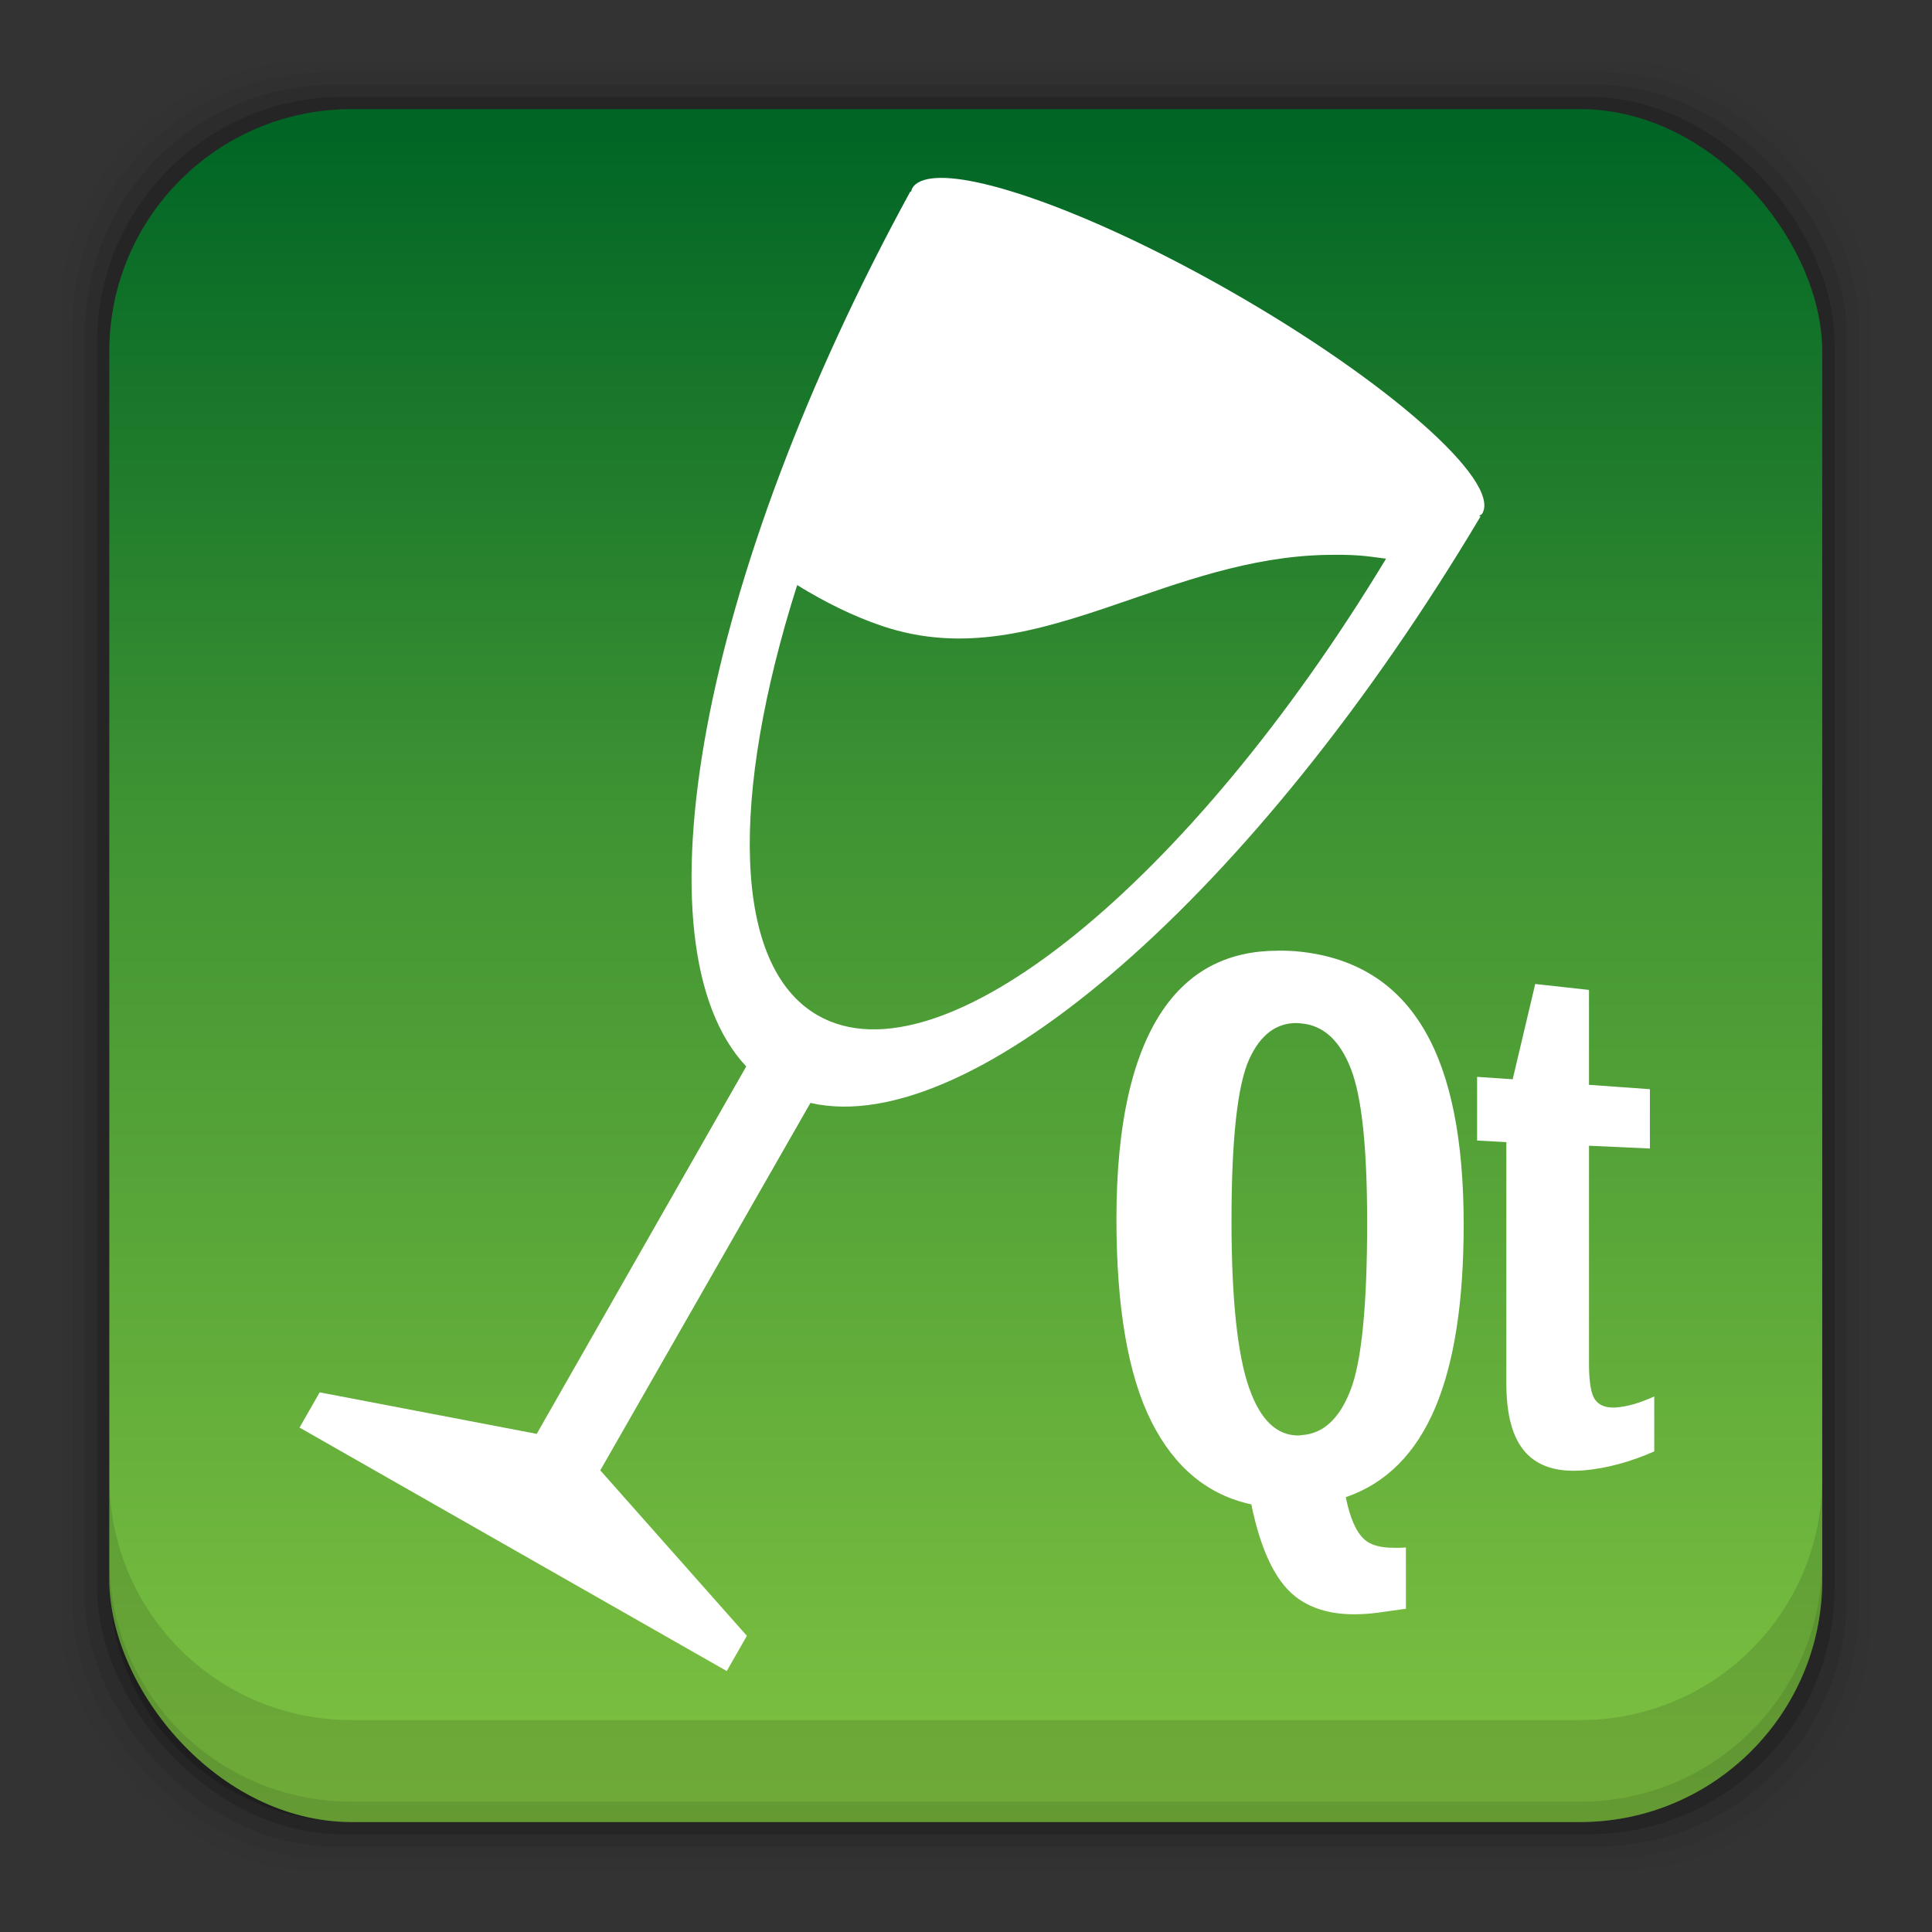 <?xml version="1.0" encoding="UTF-8" standalone="no"?>
<!-- Created with Inkscape (http://www.inkscape.org/) -->

<svg
   xmlns:dc="http://purl.org/dc/elements/1.1/"
   xmlns:cc="http://creativecommons.org/ns#"
   xmlns:rdf="http://www.w3.org/1999/02/22-rdf-syntax-ns#"
   xmlns:svg="http://www.w3.org/2000/svg"
   xmlns="http://www.w3.org/2000/svg"
   xmlns:xlink="http://www.w3.org/1999/xlink"
   xmlns:sodipodi="http://sodipodi.sourceforge.net/DTD/sodipodi-0.dtd"
   xmlns:inkscape="http://www.inkscape.org/namespaces/inkscape"
   width="96"
   height="96"
   id="svg2"
   version="1.1"
   inkscape:version="0.91 r13725"
   sodipodi:docname="q4wine.svg">
  <rect width="100%" height="100%" fill="#333333" stroke="none"/>
  <defs
     id="defs4">
    <linearGradient
       id="linearGradient3521"
       inkscape:collect="always">
      <stop
         id="stop3523"
         offset="0"
         style="stop-color:#bdcdd4;stop-opacity:1" />
      <stop
         id="stop3525"
         offset="1"
         style="stop-color:#ffffff;stop-opacity:1" />
    </linearGradient>
    <linearGradient
       gradientTransform="translate(-7.1054687e-7,1.4073906e-4)"
       inkscape:collect="always"
       xlink:href="#linearGradient4708"
       id="linearGradient5353"
       x1="28.728"
       y1="1049.407"
       x2="28.728"
       y2="1007.546"
       gradientUnits="userSpaceOnUse" />
    <linearGradient
       inkscape:collect="always"
       id="linearGradient4708">
      <stop
         style="stop-color:#ffc022;stop-opacity:1"
         offset="0"
         id="stop4710" />
      <stop
         style="stop-color:#ffff3e;stop-opacity:1"
         offset="1"
         id="stop4712" />
    </linearGradient>
    <linearGradient
       y2="1009.704"
       x2="13.712"
       y1="1049.003"
       x1="13.712"
       gradientUnits="userSpaceOnUse"
       id="linearGradient3847"
       xlink:href="#linearGradient3857"
       inkscape:collect="always" />
    <radialGradient
       r="20"
       fy="1015.957"
       fx="24.144"
       cy="1015.957"
       cx="24.144"
       gradientTransform="matrix(9.1284792e-7,1.819,-1.506,7.5572198e-7,1553.76,972.047)"
       gradientUnits="userSpaceOnUse"
       id="radialGradient3845"
       xlink:href="#linearGradient3776"
       inkscape:collect="always" />
    <clipPath
       id="clipPath3841"
       clipPathUnits="userSpaceOnUse">
      <rect
         style="fill:url(#radialGradient3845);fill-opacity:1;stroke:url(#linearGradient3847);stroke-opacity:1"
         id="rect3843"
         width="39"
         height="39"
         x="4.5"
         y="1009.862"
         rx="2"
         ry="2" />
    </clipPath>
    <linearGradient
       gradientUnits="userSpaceOnUse"
       y2="1009.704"
       x2="13.712"
       y1="1049.003"
       x1="13.712"
       id="linearGradient3863"
       xlink:href="#linearGradient3857"
       inkscape:collect="always" />
    <linearGradient
       gradientTransform="translate(0,-2031.724)"
       gradientUnits="userSpaceOnUse"
       y2="1013.337"
       x2="36.667"
       y1="1018.168"
       x1="36.667"
       id="linearGradient3843"
       xlink:href="#linearGradient3794"
       inkscape:collect="always" />
    <radialGradient
       r="7.856"
       fy="19.82"
       fx="-25.441"
       cy="19.82"
       cx="-25.441"
       gradientUnits="userSpaceOnUse"
       id="radialGradient3842"
       xlink:href="#linearGradient3804"
       inkscape:collect="always" />
    <linearGradient
       gradientTransform="matrix(0.636,0,0,0.636,40.193,1016.747)"
       y2="20.623"
       x2="-24.567"
       y1="27.69"
       x1="-17.501"
       gradientUnits="userSpaceOnUse"
       id="linearGradient3064"
       xlink:href="#linearGradient3804"
       inkscape:collect="always" />
    <radialGradient
       inkscape:collect="always"
       xlink:href="#linearGradient3999"
       id="radialGradient3129"
       gradientUnits="userSpaceOnUse"
       cx="68.25"
       cy="82.5"
       fx="68.25"
       fy="82.5"
       r="2.125" />
    <linearGradient
       id="linearGradient3999">
      <stop
         id="stop4001"
         offset="0"
         style="stop-color:#e1281e;stop-opacity:1;" />
      <stop
         id="stop4003"
         offset="1"
         style="stop-color:#462314;stop-opacity:1;" />
    </linearGradient>
    <radialGradient
       r="2.125"
       fy="82.5"
       fx="68.25"
       cy="82.5"
       cx="68.25"
       gradientUnits="userSpaceOnUse"
       id="radialGradient3888"
       xlink:href="#linearGradient3999"
       inkscape:collect="always" />
    <radialGradient
       r="20"
       fy="1015.957"
       fx="24.144"
       cy="1015.957"
       cx="24.144"
       gradientTransform="matrix(8.2268098e-8,0.939,-1.279,1.1198999e-7,1323.347,993.275)"
       gradientUnits="userSpaceOnUse"
       id="radialGradient3936"
       xlink:href="#linearGradient3930"
       inkscape:collect="always" />
    <linearGradient
       gradientUnits="userSpaceOnUse"
       y2="20.623"
       x2="-24.567"
       y1="27.69"
       x1="-17.501"
       id="linearGradient3904"
       xlink:href="#linearGradient3804"
       inkscape:collect="always" />
    <radialGradient
       r="7.856"
       fy="19.82"
       fx="-25.441"
       cy="19.82"
       cx="-25.441"
       gradientUnits="userSpaceOnUse"
       id="radialGradient3844"
       xlink:href="#linearGradient3804"
       inkscape:collect="always" />
    <radialGradient
       gradientUnits="userSpaceOnUse"
       r="7.856"
       fy="19.82"
       fx="-25.441"
       cy="19.82"
       cx="-25.441"
       id="radialGradient3840"
       xlink:href="#linearGradient3834"
       inkscape:collect="always" />
    <radialGradient
       gradientUnits="userSpaceOnUse"
       r="7.856"
       fy="19.82"
       fx="-25.441"
       cy="19.82"
       cx="-25.441"
       id="radialGradient3826"
       xlink:href="#linearGradient3820"
       inkscape:collect="always" />
    <linearGradient
       gradientUnits="userSpaceOnUse"
       y2="35.428"
       x2="24.925"
       y1="14.859"
       x1="24.925"
       id="linearGradient3800"
       xlink:href="#linearGradient3794"
       inkscape:collect="always" />
    <radialGradient
       gradientTransform="matrix(9.1284792e-7,1.819,-1.506,7.5572198e-7,1553.76,972.047)"
       gradientUnits="userSpaceOnUse"
       r="20"
       fy="1015.957"
       fx="24.144"
       cy="1015.957"
       cx="24.144"
       id="radialGradient3782"
       xlink:href="#linearGradient3776"
       inkscape:collect="always" />
    <linearGradient
       gradientUnits="userSpaceOnUse"
       y2="1048.108"
       x2="23.523"
       y1="1010.479"
       x1="23.523"
       id="linearGradient4542"
       xlink:href="#linearGradient4536"
       inkscape:collect="always" />
    <linearGradient
       id="linearGradient3702-501-757">
      <stop
         offset="0"
         style="stop-color:#181818;stop-opacity:0"
         id="stop2895" />
      <stop
         offset="0.5"
         style="stop-color:#181818;stop-opacity:1"
         id="stop2897" />
      <stop
         offset="1"
         style="stop-color:#181818;stop-opacity:0"
         id="stop2899" />
    </linearGradient>
    <linearGradient
       y2="39.999"
       x2="25.058"
       y1="47.028"
       x1="25.058"
       gradientUnits="userSpaceOnUse"
       id="linearGradient3136"
       xlink:href="#linearGradient3702-501-757"
       inkscape:collect="always" />
    <linearGradient
       id="linearGradient3688-464-309">
      <stop
         offset="0"
         style="stop-color:#181818;stop-opacity:1"
         id="stop2889" />
      <stop
         offset="1"
         style="stop-color:#181818;stop-opacity:0"
         id="stop2891" />
    </linearGradient>
    <radialGradient
       r="2.5"
       fy="43.5"
       fx="4.993"
       cy="43.5"
       cx="4.993"
       gradientTransform="matrix(2.004,0,0,1.4,-20.012,-104.4)"
       gradientUnits="userSpaceOnUse"
       id="radialGradient3134"
       xlink:href="#linearGradient3688-464-309"
       inkscape:collect="always" />
    <linearGradient
       id="linearGradient3688-166-749">
      <stop
         offset="0"
         style="stop-color:#181818;stop-opacity:1"
         id="stop2883" />
      <stop
         offset="1"
         style="stop-color:#181818;stop-opacity:0"
         id="stop2885" />
    </linearGradient>
    <radialGradient
       r="2.5"
       fy="43.5"
       fx="4.993"
       cy="43.5"
       cx="4.993"
       gradientTransform="matrix(2.004,0,0,1.4,27.988,-17.4)"
       gradientUnits="userSpaceOnUse"
       id="radialGradient3132"
       xlink:href="#linearGradient3688-166-749"
       inkscape:collect="always" />
    <linearGradient
       id="linearGradient4536">
      <stop
         id="stop4538"
         offset="0"
         style="stop-color:#ffffff;stop-opacity:1;" />
      <stop
         style="stop-color:#ffffff;stop-opacity:0.157;"
         offset="0.044"
         id="stop4546" />
      <stop
         style="stop-color:#ffffff;stop-opacity:0.235;"
         offset="0.961"
         id="stop4544" />
      <stop
         id="stop4540"
         offset="1"
         style="stop-color:#ffffff;stop-opacity:0.392;" />
    </linearGradient>
    <linearGradient
       id="linearGradient3776">
      <stop
         id="stop3778"
         offset="0"
         style="stop-color:#fbfbfb;stop-opacity:1;" />
      <stop
         id="stop3780"
         offset="1"
         style="stop-color:#c2c2c2;stop-opacity:1;" />
    </linearGradient>
    <linearGradient
       id="linearGradient3784">
      <stop
         id="stop3786"
         offset="0"
         style="stop-color:#646464;stop-opacity:1;" />
      <stop
         id="stop3788"
         offset="1"
         style="stop-color:#969696;stop-opacity:1;" />
    </linearGradient>
    <linearGradient
       id="linearGradient3794">
      <stop
         id="stop3796"
         offset="0"
         style="stop-color:#141414;stop-opacity:1;" />
      <stop
         id="stop3798"
         offset="1"
         style="stop-color:#333333;stop-opacity:1;" />
    </linearGradient>
    <linearGradient
       id="linearGradient3804">
      <stop
         id="stop3806"
         offset="0"
         style="stop-color:#ffffff;stop-opacity:1;" />
      <stop
         id="stop3808"
         offset="1"
         style="stop-color:#ffffff;stop-opacity:0;" />
    </linearGradient>
    <linearGradient
       id="linearGradient3820">
      <stop
         style="stop-color:#2c74cd;stop-opacity:1;"
         offset="0"
         id="stop3822" />
      <stop
         style="stop-color:#141414;stop-opacity:1;"
         offset="1"
         id="stop3824" />
    </linearGradient>
    <linearGradient
       id="linearGradient3834">
      <stop
         id="stop3836"
         offset="0"
         style="stop-color:#2c74cd;stop-opacity:1;" />
      <stop
         id="stop3838"
         offset="1"
         style="stop-color:#2c74cd;stop-opacity:0.098;" />
    </linearGradient>
    <linearGradient
       id="linearGradient3930">
      <stop
         style="stop-color:#ffffff;stop-opacity:1;"
         offset="0"
         id="stop3932" />
      <stop
         style="stop-color:#e6e6e6;stop-opacity:1;"
         offset="1"
         id="stop3934" />
    </linearGradient>
    <linearGradient
       id="linearGradient3857">
      <stop
         id="stop3859"
         offset="0"
         style="stop-color:#bbbbbb;stop-opacity:1;" />
      <stop
         id="stop3861"
         offset="1"
         style="stop-color:#ebebeb;stop-opacity:1;" />
    </linearGradient>
    <linearGradient
       gradientTransform="matrix(0.636,0,0,0.636,39.18,1015.551)"
       y2="20.623"
       x2="-24.567"
       y1="27.69"
       x1="-17.501"
       gradientUnits="userSpaceOnUse"
       id="linearGradient3064-8"
       xlink:href="#linearGradient3804-0"
       inkscape:collect="always" />
    <linearGradient
       id="linearGradient3804-0">
      <stop
         id="stop3806-6"
         offset="0"
         style="stop-color:#ffffff;stop-opacity:1;" />
      <stop
         id="stop3808-2"
         offset="1"
         style="stop-color:#ffffff;stop-opacity:0;" />
    </linearGradient>
    <radialGradient
       r="7.856"
       fy="19.82"
       fx="-25.441"
       cy="19.82"
       cx="-25.441"
       gradientUnits="userSpaceOnUse"
       id="radialGradient3842-6"
       xlink:href="#linearGradient3804-0"
       inkscape:collect="always" />
    <linearGradient
       id="linearGradient3186">
      <stop
         id="stop3188"
         offset="0"
         style="stop-color:#ffffff;stop-opacity:1;" />
      <stop
         id="stop3190"
         offset="1"
         style="stop-color:#ffffff;stop-opacity:0;" />
    </linearGradient>
    <radialGradient
       gradientUnits="userSpaceOnUse"
       r="7.856"
       fy="19.82"
       fx="-25.441"
       cy="19.82"
       cx="-25.441"
       id="radialGradient3840-2"
       xlink:href="#linearGradient3834-2"
       inkscape:collect="always" />
    <linearGradient
       id="linearGradient3834-2">
      <stop
         id="stop3836-6"
         offset="0"
         style="stop-color:#2c74cd;stop-opacity:1;" />
      <stop
         id="stop3838-5"
         offset="1"
         style="stop-color:#2c74cd;stop-opacity:0.098;" />
    </linearGradient>
    <radialGradient
       gradientUnits="userSpaceOnUse"
       r="7.856"
       fy="19.82"
       fx="-25.441"
       cy="19.82"
       cx="-25.441"
       id="radialGradient3826-8"
       xlink:href="#linearGradient3820-3"
       inkscape:collect="always" />
    <linearGradient
       id="linearGradient3820-3">
      <stop
         style="stop-color:#2c74cd;stop-opacity:1;"
         offset="0"
         id="stop3822-1" />
      <stop
         style="stop-color:#141414;stop-opacity:1;"
         offset="1"
         id="stop3824-8" />
    </linearGradient>
    <linearGradient
       gradientUnits="userSpaceOnUse"
       y2="35.428"
       x2="24.925"
       y1="14.859"
       x1="24.925"
       id="linearGradient3800-0"
       xlink:href="#linearGradient3794-0"
       inkscape:collect="always" />
    <linearGradient
       id="linearGradient3794-0">
      <stop
         id="stop3796-1"
         offset="0"
         style="stop-color:#141414;stop-opacity:1;" />
      <stop
         id="stop3798-4"
         offset="1"
         style="stop-color:#333333;stop-opacity:1;" />
    </linearGradient>
    <linearGradient
       inkscape:collect="always"
       xlink:href="#linearGradient3794-0"
       id="linearGradient3320"
       gradientUnits="userSpaceOnUse"
       x1="24.925"
       y1="14.859"
       x2="24.925"
       y2="35.428" />
    <radialGradient
       inkscape:collect="always"
       xlink:href="#linearGradient3820-3"
       id="radialGradient3322"
       gradientUnits="userSpaceOnUse"
       cx="-25.441"
       cy="19.82"
       fx="-25.441"
       fy="19.82"
       r="7.856" />
    <radialGradient
       inkscape:collect="always"
       xlink:href="#linearGradient3834-2"
       id="radialGradient3324"
       gradientUnits="userSpaceOnUse"
       cx="-25.441"
       cy="19.82"
       fx="-25.441"
       fy="19.82"
       r="7.856" />
    <radialGradient
       inkscape:collect="always"
       xlink:href="#linearGradient3804-0"
       id="radialGradient3326"
       gradientUnits="userSpaceOnUse"
       cx="-25.441"
       cy="19.82"
       fx="-25.441"
       fy="19.82"
       r="7.856" />
    <linearGradient
       inkscape:collect="always"
       xlink:href="#linearGradient3804-0"
       id="linearGradient3328"
       gradientUnits="userSpaceOnUse"
       gradientTransform="matrix(0.636,0,0,0.636,39.18,1015.551)"
       x1="-17.501"
       y1="27.69"
       x2="-24.567"
       y2="20.623" />
    <clipPath
       id="clipPath3841-6"
       clipPathUnits="userSpaceOnUse">
      <rect
         style="fill:url(#radialGradient3845);fill-opacity:1;stroke:url(#linearGradient3847);stroke-opacity:1"
         id="rect3843-9"
         width="39"
         height="39"
         x="4.5"
         y="1009.862"
         rx="2"
         ry="2" />
    </clipPath>
    <clipPath
       clipPathUnits="userSpaceOnUse"
       id="clipPath4805">
      <rect
         ry="5.582"
         y="968.37"
         x="-327.696"
         height="39.472"
         width="39.472"
         id="rect4807"
         style="fill:url(#linearGradient4809);fill-opacity:1;stroke:none"
         transform="matrix(0.966,-0.259,0.259,0.966,0,0)" />
    </clipPath>
    <linearGradient
       x1="32.251"
       y1="6.132"
       x2="32.251"
       y2="90.239"
       id="linearGradient3026"
       xlink:href="#ButtonShadow-0"
       gradientUnits="userSpaceOnUse"
       gradientTransform="matrix(1.024,0,0,1.012,-1.143,-98.071)" />
    <linearGradient
       x1="45.448"
       y1="92.54"
       x2="45.448"
       y2="7.017"
       id="ButtonShadow-0"
       gradientUnits="userSpaceOnUse"
       gradientTransform="matrix(1.006,0,0,0.994,100,0)">
      <stop
         id="stop3750-8"
         style="stop-color:#000000;stop-opacity:1"
         offset="0" />
      <stop
         id="stop3752-5"
         style="stop-color:#000000;stop-opacity:0.588"
         offset="1" />
    </linearGradient>
    <linearGradient
       x1="32.251"
       y1="6.132"
       x2="32.251"
       y2="90.239"
       id="linearGradient3780"
       xlink:href="#ButtonShadow-0"
       gradientUnits="userSpaceOnUse"
       gradientTransform="matrix(1.024,0,0,1.012,-1.143,-98.071)" />
    <linearGradient
       x1="45.448"
       y1="92.54"
       x2="45.448"
       y2="7.017"
       id="linearGradient3273"
       gradientUnits="userSpaceOnUse"
       gradientTransform="matrix(1.006,0,0,0.994,100,0)">
      <stop
         id="stop3275"
         style="stop-color:#000000;stop-opacity:1"
         offset="0" />
      <stop
         id="stop3277"
         style="stop-color:#000000;stop-opacity:0.588"
         offset="1" />
    </linearGradient>
    <linearGradient
       x1="32.251"
       y1="6.132"
       x2="32.251"
       y2="90.239"
       id="linearGradient3772"
       xlink:href="#ButtonShadow-0"
       gradientUnits="userSpaceOnUse"
       gradientTransform="matrix(1.024,0,0,1.012,-1.143,-98.071)" />
    <linearGradient
       x1="45.448"
       y1="92.54"
       x2="45.448"
       y2="7.017"
       id="linearGradient3280"
       gradientUnits="userSpaceOnUse"
       gradientTransform="matrix(1.006,0,0,0.994,100,0)">
      <stop
         id="stop3282"
         style="stop-color:#000000;stop-opacity:1"
         offset="0" />
      <stop
         id="stop3284"
         style="stop-color:#000000;stop-opacity:0.588"
         offset="1" />
    </linearGradient>
    <linearGradient
       x1="32.251"
       y1="6.132"
       x2="32.251"
       y2="90.239"
       id="linearGradient3725"
       xlink:href="#ButtonShadow-0"
       gradientUnits="userSpaceOnUse"
       gradientTransform="matrix(1.024,0,0,1.012,-1.143,-98.071)" />
    <linearGradient
       x1="45.448"
       y1="92.54"
       x2="45.448"
       y2="7.017"
       id="linearGradient3287"
       gradientUnits="userSpaceOnUse"
       gradientTransform="matrix(1.006,0,0,0.994,100,0)">
      <stop
         id="stop3289"
         style="stop-color:#000000;stop-opacity:1"
         offset="0" />
      <stop
         id="stop3291"
         style="stop-color:#000000;stop-opacity:0.588"
         offset="1" />
    </linearGradient>
    <linearGradient
       x1="32.251"
       y1="6.132"
       x2="32.251"
       y2="90.239"
       id="linearGradient3721"
       xlink:href="#ButtonShadow-0"
       gradientUnits="userSpaceOnUse"
       gradientTransform="translate(0,-97)" />
    <linearGradient
       x1="45.448"
       y1="92.54"
       x2="45.448"
       y2="7.017"
       id="linearGradient3294"
       gradientUnits="userSpaceOnUse"
       gradientTransform="matrix(1.006,0,0,0.994,100,0)">
      <stop
         id="stop3296"
         style="stop-color:#000000;stop-opacity:1"
         offset="0" />
      <stop
         id="stop3298"
         style="stop-color:#000000;stop-opacity:0.588"
         offset="1" />
    </linearGradient>
    <linearGradient
       x1="48"
       y1="90"
       x2="48"
       y2="5.988"
       id="linearGradient3617"
       xlink:href="#linearGradient7668"
       gradientUnits="userSpaceOnUse"
       gradientTransform="translate(0,-96)" />
    <linearGradient
       id="linearGradient7668">
      <stop
         id="stop7670"
         style="stop-color:#94b6db;stop-opacity:1"
         offset="0" />
      <stop
         id="stop7672"
         style="stop-color:#3465a4;stop-opacity:1"
         offset="1" />
    </linearGradient>
    <linearGradient
       x1="36.357"
       y1="6"
       x2="36.357"
       y2="63.893"
       id="linearGradient3188"
       xlink:href="#linearGradient3737"
       gradientUnits="userSpaceOnUse" />
    <linearGradient
       id="linearGradient3737">
      <stop
         id="stop3739"
         style="stop-color:#ffffff;stop-opacity:1"
         offset="0" />
      <stop
         id="stop3741"
         style="stop-color:#ffffff;stop-opacity:0"
         offset="1" />
    </linearGradient>
    <radialGradient
       cx="48"
       cy="90.172"
       r="42"
       fx="48"
       fy="90.172"
       id="radialGradient3619"
       xlink:href="#linearGradient3737"
       gradientUnits="userSpaceOnUse"
       gradientTransform="matrix(1.157,0,0,0.996,-7.551,0.197)" />
    <linearGradient
       id="linearGradient3309">
      <stop
         id="stop3311"
         style="stop-color:#ffffff;stop-opacity:1"
         offset="0" />
      <stop
         id="stop3313"
         style="stop-color:#ffffff;stop-opacity:0"
         offset="1" />
    </linearGradient>
    <radialGradient
       cx="5.455"
       cy="20.124"
       r="4.331"
       fx="5.455"
       fy="20.124"
       id="radialGradient10960"
       xlink:href="#linearGradient10950"
       gradientUnits="userSpaceOnUse"
       gradientTransform="matrix(0.942,0,0,0.274,0.318,14.402)" />
    <linearGradient
       id="linearGradient10950">
      <stop
         id="stop10952"
         style="stop-color:#000000;stop-opacity:1"
         offset="0" />
      <stop
         id="stop10954"
         style="stop-color:#000000;stop-opacity:0"
         offset="1" />
    </linearGradient>
    <linearGradient
       x1="24.899"
       y1="-0.121"
       x2="25"
       y2="68.069"
       id="linearGradient3712"
       xlink:href="#linearGradient8568"
       gradientUnits="userSpaceOnUse"
       gradientTransform="translate(-45.022,3.877)" />
    <linearGradient
       id="linearGradient8568">
      <stop
         id="stop8570"
         style="stop-color:#ffffff;stop-opacity:1"
         offset="0" />
      <stop
         id="stop8572"
         style="stop-color:#ffffff;stop-opacity:0"
         offset="1" />
    </linearGradient>
    <linearGradient
       x1="48"
       y1="20.221"
       x2="48"
       y2="138.661"
       id="linearGradient3613"
       xlink:href="#linearGradient3737"
       gradientUnits="userSpaceOnUse" />
    <linearGradient
       id="linearGradient3324">
      <stop
         id="stop3326"
         style="stop-color:#ffffff;stop-opacity:1"
         offset="0" />
      <stop
         id="stop3328"
         style="stop-color:#ffffff;stop-opacity:0"
         offset="1" />
    </linearGradient>
    <clipPath
       id="clipPath3613">
      <rect
         width="84"
         height="84"
         rx="6"
         ry="6"
         x="6"
         y="6"
         id="rect3615"
         style="fill:#ffffff;fill-opacity:1;fill-rule:nonzero;stroke:none" />
    </clipPath>
    <filter
       x="-0.192"
       y="-0.192"
       width="1.384"
       height="1.384"
       color-interpolation-filters="sRGB"
       id="filter3794">
      <feGaussianBlur
         id="feGaussianBlur3796"
         stdDeviation="5.28" />
    </filter>
    <linearGradient
       x1="25.071"
       y1="4.714"
       x2="35.095"
       y2="44.5"
       id="linearGradient3715"
       xlink:href="#linearGradient3719"
       gradientUnits="userSpaceOnUse"
       gradientTransform="matrix(1.503,0,0,1.519,11.131,11.166)" />
    <linearGradient
       id="linearGradient3719">
      <stop
         id="stop3721"
         style="stop-color:#eaedf1;stop-opacity:1"
         offset="0" />
      <stop
         id="stop3723"
         style="stop-color:#c1ccdb;stop-opacity:1"
         offset="1" />
    </linearGradient>
    <linearGradient
       x1="43.7"
       y1="82.474"
       x2="77.924"
       y2="16.212"
       id="linearGradient3010"
       xlink:href="#linearGradient11508"
       gradientUnits="userSpaceOnUse"
       gradientTransform="matrix(0.867,0.181,-0.276,0.568,37.568,28.213)" />
    <linearGradient
       id="linearGradient11508">
      <stop
         id="stop11510"
         style="stop-color:#000000;stop-opacity:1"
         offset="0" />
      <stop
         id="stop11512"
         style="stop-color:#000000;stop-opacity:0"
         offset="1" />
    </linearGradient>
    <linearGradient
       x1="43.7"
       y1="82.474"
       x2="87.732"
       y2="6.208"
       id="linearGradient10454"
       xlink:href="#linearGradient11508"
       gradientUnits="userSpaceOnUse"
       gradientTransform="matrix(0.844,0.121,-0.129,0.791,26.342,12.197)" />
    <linearGradient
       id="linearGradient3343">
      <stop
         id="stop3345"
         style="stop-color:#000000;stop-opacity:1"
         offset="0" />
      <stop
         id="stop3347"
         style="stop-color:#000000;stop-opacity:0"
         offset="1" />
    </linearGradient>
    <linearGradient
       x1="60.899"
       y1="35.606"
       x2="68.223"
       y2="39.534"
       id="linearGradient10400"
       xlink:href="#linearGradient10394"
       gradientUnits="userSpaceOnUse"
       gradientTransform="matrix(0.814,0,0,0.814,16.895,15.453)" />
    <linearGradient
       id="linearGradient10394">
      <stop
         id="stop10396"
         style="stop-color:#1a1a1a;stop-opacity:1"
         offset="0" />
      <stop
         id="stop10404"
         style="stop-color:#636363;stop-opacity:1"
         offset="0.352" />
      <stop
         id="stop10402"
         style="stop-color:#c7c7c7;stop-opacity:1"
         offset="0.5" />
      <stop
         id="stop10406"
         style="stop-color:#636363;stop-opacity:1"
         offset="0.65" />
      <stop
         id="stop10398"
         style="stop-color:#000000;stop-opacity:1"
         offset="1" />
    </linearGradient>
    <linearGradient
       x1="24.249"
       y1="77.502"
       x2="13.406"
       y2="67.674"
       id="linearGradient8183"
       xlink:href="#linearGradient6531"
       gradientUnits="userSpaceOnUse"
       gradientTransform="matrix(0.591,-0.158,0.159,0.592,38.272,30.328)" />
    <linearGradient
       id="linearGradient6531">
      <stop
         id="stop6533"
         style="stop-color:#c38125;stop-opacity:1"
         offset="0" />
      <stop
         id="stop10377"
         style="stop-color:#c68d31;stop-opacity:1"
         offset="0.63" />
      <stop
         id="stop6535"
         style="stop-color:#fffce6;stop-opacity:1"
         offset="1" />
    </linearGradient>
    <linearGradient
       x1="58.652"
       y1="68.172"
       x2="47.451"
       y2="57.993"
       id="linearGradient10392"
       xlink:href="#linearGradient10386"
       gradientUnits="userSpaceOnUse"
       gradientTransform="matrix(0.814,0,0,0.814,16.895,15.453)" />
    <linearGradient
       id="linearGradient10386">
      <stop
         id="stop10388"
         style="stop-color:#ffffff;stop-opacity:1"
         offset="0" />
      <stop
         id="stop10390"
         style="stop-color:#ffffff;stop-opacity:0"
         offset="1" />
    </linearGradient>
    <radialGradient
       cx="59.852"
       cy="41.704"
       r="18.183"
       fx="59.852"
       fy="41.704"
       id="radialGradient10416"
       xlink:href="#linearGradient10410"
       gradientUnits="userSpaceOnUse"
       gradientTransform="matrix(1,0,0,0.125,0,36.491)" />
    <linearGradient
       id="linearGradient10410">
      <stop
         id="stop10412"
         style="stop-color:#ffffff;stop-opacity:1"
         offset="0" />
      <stop
         id="stop10414"
         style="stop-color:#ffffff;stop-opacity:0"
         offset="1" />
    </linearGradient>
    <linearGradient
       inkscape:collect="always"
       xlink:href="#linearGradient3521"
       id="linearGradient3333"
       gradientUnits="userSpaceOnUse"
       gradientTransform="matrix(1.787,0,0,1.787,-122.896,-855.378)"
       x1="28.728"
       y1="1049.407"
       x2="28.728"
       y2="1007.546" />
    <linearGradient
       x1="32.251"
       y1="6.132"
       x2="32.251"
       y2="90.239"
       id="linearGradient3026-1"
       xlink:href="#ButtonShadow-0-9"
       gradientUnits="userSpaceOnUse"
       gradientTransform="matrix(1.024,0,0,1.012,-1.143,-98.071)" />
    <linearGradient
       x1="45.448"
       y1="92.54"
       x2="45.448"
       y2="7.017"
       id="ButtonShadow-0-9"
       gradientUnits="userSpaceOnUse"
       gradientTransform="matrix(1.006,0,0,0.994,100,0)">
      <stop
         id="stop3750-8-9"
         style="stop-color:#000000;stop-opacity:1"
         offset="0" />
      <stop
         id="stop3752-5-2"
         style="stop-color:#000000;stop-opacity:0.588"
         offset="1" />
    </linearGradient>
    <linearGradient
       x1="32.251"
       y1="6.132"
       x2="32.251"
       y2="90.239"
       id="linearGradient3780-2"
       xlink:href="#ButtonShadow-0-9"
       gradientUnits="userSpaceOnUse"
       gradientTransform="matrix(1.024,0,0,1.012,-1.143,-98.071)" />
    <linearGradient
       x1="45.448"
       y1="92.54"
       x2="45.448"
       y2="7.017"
       id="linearGradient3416"
       gradientUnits="userSpaceOnUse"
       gradientTransform="matrix(1.006,0,0,0.994,100,0)">
      <stop
         id="stop3418"
         style="stop-color:#000000;stop-opacity:1"
         offset="0" />
      <stop
         id="stop3420"
         style="stop-color:#000000;stop-opacity:0.588"
         offset="1" />
    </linearGradient>
    <linearGradient
       x1="32.251"
       y1="6.132"
       x2="32.251"
       y2="90.239"
       id="linearGradient3772-5"
       xlink:href="#ButtonShadow-0-9"
       gradientUnits="userSpaceOnUse"
       gradientTransform="matrix(1.024,0,0,1.012,-1.143,-98.071)" />
    <linearGradient
       x1="45.448"
       y1="92.54"
       x2="45.448"
       y2="7.017"
       id="linearGradient3423"
       gradientUnits="userSpaceOnUse"
       gradientTransform="matrix(1.006,0,0,0.994,100,0)">
      <stop
         id="stop3425"
         style="stop-color:#000000;stop-opacity:1"
         offset="0" />
      <stop
         id="stop3427"
         style="stop-color:#000000;stop-opacity:0.588"
         offset="1" />
    </linearGradient>
    <linearGradient
       x1="32.251"
       y1="6.132"
       x2="32.251"
       y2="90.239"
       id="linearGradient3725-3"
       xlink:href="#ButtonShadow-0-9"
       gradientUnits="userSpaceOnUse"
       gradientTransform="matrix(1.024,0,0,1.012,-1.143,-98.071)" />
    <linearGradient
       x1="45.448"
       y1="92.54"
       x2="45.448"
       y2="7.017"
       id="linearGradient3430"
       gradientUnits="userSpaceOnUse"
       gradientTransform="matrix(1.006,0,0,0.994,100,0)">
      <stop
         id="stop3432"
         style="stop-color:#000000;stop-opacity:1"
         offset="0" />
      <stop
         id="stop3434"
         style="stop-color:#000000;stop-opacity:0.588"
         offset="1" />
    </linearGradient>
    <linearGradient
       x1="32.251"
       y1="6.132"
       x2="32.251"
       y2="90.239"
       id="linearGradient3721-6"
       xlink:href="#ButtonShadow-0-9"
       gradientUnits="userSpaceOnUse"
       gradientTransform="translate(0,-97)" />
    <linearGradient
       x1="45.448"
       y1="92.54"
       x2="45.448"
       y2="7.017"
       id="linearGradient3437"
       gradientUnits="userSpaceOnUse"
       gradientTransform="matrix(1.006,0,0,0.994,100,0)">
      <stop
         id="stop3439"
         style="stop-color:#000000;stop-opacity:1"
         offset="0" />
      <stop
         id="stop3441"
         style="stop-color:#000000;stop-opacity:0.588"
         offset="1" />
    </linearGradient>
    <linearGradient
       x1="48"
       y1="90"
       x2="48"
       y2="5.988"
       id="linearGradient3617-1"
       xlink:href="#linearGradient7668-1"
       gradientUnits="userSpaceOnUse"
       gradientTransform="translate(0,-96)" />
    <linearGradient
       id="linearGradient7668-1">
      <stop
         id="stop7670-7"
         style="stop-color:#94b6db;stop-opacity:1"
         offset="0" />
      <stop
         id="stop7672-9"
         style="stop-color:#3465a4;stop-opacity:1"
         offset="1" />
    </linearGradient>
    <linearGradient
       x1="36.357"
       y1="6"
       x2="36.357"
       y2="63.893"
       id="linearGradient3188-7"
       xlink:href="#linearGradient3737-5"
       gradientUnits="userSpaceOnUse" />
    <linearGradient
       id="linearGradient3737-5">
      <stop
         id="stop3739-9"
         style="stop-color:#ffffff;stop-opacity:1"
         offset="0" />
      <stop
         id="stop3741-0"
         style="stop-color:#ffffff;stop-opacity:0"
         offset="1" />
    </linearGradient>
    <radialGradient
       cx="48"
       cy="90.172"
       r="42"
       fx="48"
       fy="90.172"
       id="radialGradient3619-7"
       xlink:href="#linearGradient3737-5"
       gradientUnits="userSpaceOnUse"
       gradientTransform="matrix(1.157,0,0,0.996,-7.551,0.197)" />
    <linearGradient
       id="linearGradient3452">
      <stop
         id="stop3454"
         style="stop-color:#ffffff;stop-opacity:1"
         offset="0" />
      <stop
         id="stop3456"
         style="stop-color:#ffffff;stop-opacity:0"
         offset="1" />
    </linearGradient>
    <radialGradient
       cx="5.455"
       cy="20.124"
       r="4.331"
       fx="5.455"
       fy="20.124"
       id="radialGradient10960-9"
       xlink:href="#linearGradient10950-4"
       gradientUnits="userSpaceOnUse"
       gradientTransform="matrix(0.942,0,0,0.274,0.318,14.402)" />
    <linearGradient
       id="linearGradient10950-4">
      <stop
         id="stop10952-6"
         style="stop-color:#000000;stop-opacity:1"
         offset="0" />
      <stop
         id="stop10954-4"
         style="stop-color:#000000;stop-opacity:0"
         offset="1" />
    </linearGradient>
    <linearGradient
       x1="24.899"
       y1="-0.121"
       x2="25"
       y2="68.069"
       id="linearGradient3712-3"
       xlink:href="#linearGradient8568-1"
       gradientUnits="userSpaceOnUse"
       gradientTransform="translate(-45.022,3.877)" />
    <linearGradient
       id="linearGradient8568-1">
      <stop
         id="stop8570-3"
         style="stop-color:#ffffff;stop-opacity:1"
         offset="0" />
      <stop
         id="stop8572-2"
         style="stop-color:#ffffff;stop-opacity:0"
         offset="1" />
    </linearGradient>
    <linearGradient
       x1="48"
       y1="20.221"
       x2="48"
       y2="138.661"
       id="linearGradient3613-5"
       xlink:href="#linearGradient3737-5"
       gradientUnits="userSpaceOnUse" />
    <linearGradient
       id="linearGradient3467">
      <stop
         id="stop3469"
         style="stop-color:#ffffff;stop-opacity:1"
         offset="0" />
      <stop
         id="stop3471"
         style="stop-color:#ffffff;stop-opacity:0"
         offset="1" />
    </linearGradient>
    <clipPath
       id="clipPath3613-2">
      <rect
         width="84"
         height="84"
         rx="6"
         ry="6"
         x="6"
         y="6"
         id="rect3615-7"
         style="fill:#ffffff;fill-opacity:1;fill-rule:nonzero;stroke:none" />
    </clipPath>
    <filter
       x="-0.192"
       y="-0.192"
       width="1.384"
       height="1.384"
       color-interpolation-filters="sRGB"
       id="filter3794-7">
      <feGaussianBlur
         id="feGaussianBlur3796-2"
         stdDeviation="5.28" />
    </filter>
    <linearGradient
       x1="25.071"
       y1="4.714"
       x2="35.095"
       y2="44.5"
       id="linearGradient3715-0"
       xlink:href="#linearGradient3719-0"
       gradientUnits="userSpaceOnUse"
       gradientTransform="matrix(1.503,0,0,1.519,11.131,11.166)" />
    <linearGradient
       id="linearGradient3719-0">
      <stop
         id="stop3721-3"
         style="stop-color:#eaedf1;stop-opacity:1"
         offset="0" />
      <stop
         id="stop3723-1"
         style="stop-color:#c1ccdb;stop-opacity:1"
         offset="1" />
    </linearGradient>
    <linearGradient
       x1="43.7"
       y1="82.474"
       x2="77.924"
       y2="16.212"
       id="linearGradient3010-2"
       xlink:href="#linearGradient11508-7"
       gradientUnits="userSpaceOnUse"
       gradientTransform="matrix(0.867,0.181,-0.276,0.568,37.568,28.213)" />
    <linearGradient
       id="linearGradient11508-7">
      <stop
         id="stop11510-8"
         style="stop-color:#000000;stop-opacity:1"
         offset="0" />
      <stop
         id="stop11512-7"
         style="stop-color:#000000;stop-opacity:0"
         offset="1" />
    </linearGradient>
    <linearGradient
       x1="43.7"
       y1="82.474"
       x2="87.732"
       y2="6.208"
       id="linearGradient10454-5"
       xlink:href="#linearGradient11508-7"
       gradientUnits="userSpaceOnUse"
       gradientTransform="matrix(0.844,0.121,-0.129,0.791,26.342,12.197)" />
    <linearGradient
       id="linearGradient3486">
      <stop
         id="stop3488"
         style="stop-color:#000000;stop-opacity:1"
         offset="0" />
      <stop
         id="stop3490"
         style="stop-color:#000000;stop-opacity:0"
         offset="1" />
    </linearGradient>
    <linearGradient
       x1="60.899"
       y1="35.606"
       x2="68.223"
       y2="39.534"
       id="linearGradient10400-0"
       xlink:href="#linearGradient10394-8"
       gradientUnits="userSpaceOnUse"
       gradientTransform="matrix(0.814,0,0,0.814,16.895,15.453)" />
    <linearGradient
       id="linearGradient10394-8">
      <stop
         id="stop10396-2"
         style="stop-color:#1a1a1a;stop-opacity:1"
         offset="0" />
      <stop
         id="stop10404-9"
         style="stop-color:#636363;stop-opacity:1"
         offset="0.352" />
      <stop
         id="stop10402-7"
         style="stop-color:#c7c7c7;stop-opacity:1"
         offset="0.5" />
      <stop
         id="stop10406-7"
         style="stop-color:#636363;stop-opacity:1"
         offset="0.65" />
      <stop
         id="stop10398-0"
         style="stop-color:#000000;stop-opacity:1"
         offset="1" />
    </linearGradient>
    <linearGradient
       x1="24.249"
       y1="77.502"
       x2="13.406"
       y2="67.674"
       id="linearGradient8183-0"
       xlink:href="#linearGradient6531-5"
       gradientUnits="userSpaceOnUse"
       gradientTransform="matrix(0.591,-0.158,0.159,0.592,38.272,30.328)" />
    <linearGradient
       id="linearGradient6531-5">
      <stop
         id="stop6533-1"
         style="stop-color:#c38125;stop-opacity:1"
         offset="0" />
      <stop
         id="stop10377-6"
         style="stop-color:#c68d31;stop-opacity:1"
         offset="0.63" />
      <stop
         id="stop6535-3"
         style="stop-color:#fffce6;stop-opacity:1"
         offset="1" />
    </linearGradient>
    <linearGradient
       x1="58.652"
       y1="68.172"
       x2="47.451"
       y2="57.993"
       id="linearGradient10392-5"
       xlink:href="#linearGradient10386-1"
       gradientUnits="userSpaceOnUse"
       gradientTransform="matrix(0.814,0,0,0.814,16.895,15.453)" />
    <linearGradient
       id="linearGradient10386-1">
      <stop
         id="stop10388-5"
         style="stop-color:#ffffff;stop-opacity:1"
         offset="0" />
      <stop
         id="stop10390-8"
         style="stop-color:#ffffff;stop-opacity:0"
         offset="1" />
    </linearGradient>
    <radialGradient
       cx="59.852"
       cy="41.704"
       r="18.183"
       fx="59.852"
       fy="41.704"
       id="radialGradient10416-3"
       xlink:href="#linearGradient10410-2"
       gradientUnits="userSpaceOnUse"
       gradientTransform="matrix(1,0,0,0.125,0,36.491)" />
    <linearGradient
       id="linearGradient10410-2">
      <stop
         id="stop10412-1"
         style="stop-color:#ffffff;stop-opacity:1"
         offset="0" />
      <stop
         id="stop10414-0"
         style="stop-color:#ffffff;stop-opacity:0"
         offset="1" />
    </linearGradient>
    <linearGradient
       y2="90.239"
       x2="32.251"
       y1="6.132"
       x1="32.251"
       gradientTransform="translate(0,-97)"
       gradientUnits="userSpaceOnUse"
       id="linearGradient3542"
       xlink:href="#ButtonShadow-0-9"
       inkscape:collect="always" />
    <linearGradient
       inkscape:collect="always"
       xlink:href="#ButtonShadow-0-9"
       id="linearGradient3565"
       gradientUnits="userSpaceOnUse"
       gradientTransform="translate(-152.923,-1045.415)"
       x1="32.251"
       y1="6.132"
       x2="32.251"
       y2="90.239" />
    <linearGradient
       inkscape:collect="always"
       xlink:href="#ButtonShadow-0-9"
       id="linearGradient3568"
       gradientUnits="userSpaceOnUse"
       gradientTransform="matrix(1.024,0,0,1.012,-154.066,-1046.486)"
       x1="32.251"
       y1="6.132"
       x2="32.251"
       y2="90.239" />
    <linearGradient
       inkscape:collect="always"
       xlink:href="#ButtonShadow-0-9"
       id="linearGradient3571"
       gradientUnits="userSpaceOnUse"
       gradientTransform="matrix(1.024,0,0,-1.012,-154.066,1046.486)"
       x1="32.251"
       y1="6.132"
       x2="32.251"
       y2="90.239" />
    <linearGradient
       inkscape:collect="always"
       xlink:href="#ButtonShadow-0-9"
       id="linearGradient3574"
       gradientUnits="userSpaceOnUse"
       gradientTransform="matrix(1.024,0,0,-1.012,-154.066,1046.486)"
       x1="32.251"
       y1="6.132"
       x2="32.251"
       y2="90.239" />
    <linearGradient
       inkscape:collect="always"
       xlink:href="#ButtonShadow-0-9"
       id="linearGradient3577"
       gradientUnits="userSpaceOnUse"
       gradientTransform="matrix(1.024,0,0,-1.012,-154.066,1046.486)"
       x1="32.251"
       y1="6.132"
       x2="32.251"
       y2="90.239" />
    <linearGradient
       inkscape:collect="always"
       xlink:href="#linearGradient8568-1"
       id="linearGradient3580"
       gradientUnits="userSpaceOnUse"
       gradientTransform="translate(-197.945,952.292)"
       x1="24.899"
       y1="-0.121"
       x2="25"
       y2="68.069" />
    <radialGradient
       inkscape:collect="always"
       xlink:href="#linearGradient10950-4"
       id="radialGradient3583"
       gradientUnits="userSpaceOnUse"
       gradientTransform="matrix(0.652,0,0,0.27,-157.49,989.47)"
       cx="5.455"
       cy="20.124"
       fx="5.455"
       fy="20.124"
       r="4.331" />
    <radialGradient
       inkscape:collect="always"
       xlink:href="#linearGradient3737-5"
       id="radialGradient3586"
       gradientUnits="userSpaceOnUse"
       gradientTransform="matrix(1.157,0,0,0.996,-160.474,948.612)"
       cx="48"
       cy="90.172"
       fx="48"
       fy="90.172"
       r="42" />
    <linearGradient
       inkscape:collect="always"
       xlink:href="#linearGradient3737-5"
       id="linearGradient3589"
       gradientUnits="userSpaceOnUse"
       x1="36.357"
       y1="6"
       x2="36.357"
       y2="63.893"
       gradientTransform="translate(-152.923,948.415)" />
    <linearGradient
       inkscape:collect="always"
       xlink:href="#linearGradient7668-1"
       id="linearGradient3592"
       gradientUnits="userSpaceOnUse"
       gradientTransform="matrix(1.095,0,0,1.095,-117.994,-1065.486)"
       x1="48"
       y1="90"
       x2="48"
       y2="5.988" />
    <linearGradient
       inkscape:collect="always"
       xlink:href="#linearGradient3055"
       id="linearGradient3597"
       gradientUnits="userSpaceOnUse"
       gradientTransform="matrix(2.027,0,0,2.027,-0.648,-1079.659)"
       x1="28.728"
       y1="1049.407"
       x2="28.728"
       y2="1007.546" />
    <linearGradient
       x1="48"
       y1="20.221"
       x2="48"
       y2="138.661"
       id="linearGradient3613-1"
       xlink:href="#linearGradient3737-2"
       gradientUnits="userSpaceOnUse" />
    <linearGradient
       id="linearGradient3737-2">
      <stop
         id="stop3739-4"
         style="stop-color:#ffffff;stop-opacity:1"
         offset="0" />
      <stop
         id="stop3741-6"
         style="stop-color:#ffffff;stop-opacity:0"
         offset="1" />
    </linearGradient>
    <clipPath
       id="clipPath3613-6">
      <rect
         width="84"
         height="84"
         rx="6"
         ry="6"
         x="6"
         y="6"
         id="rect3615-5"
         style="fill:#ffffff;fill-opacity:1;fill-rule:nonzero;stroke:none" />
    </clipPath>
    <filter
       x="-0.192"
       y="-0.192"
       width="1.384"
       height="1.384"
       color-interpolation-filters="sRGB"
       id="filter3794-5">
      <feGaussianBlur
         id="feGaussianBlur3796-9"
         stdDeviation="5.28" />
    </filter>
    <linearGradient
       x1="63.536"
       y1="90"
       x2="32.071"
       y2="6"
       id="linearGradient3617-9"
       xlink:href="#linearGradient3614"
       gradientUnits="userSpaceOnUse" />
    <linearGradient
       id="linearGradient3614">
      <stop
         id="stop3616"
         style="stop-color:#b3b3b3;stop-opacity:1"
         offset="0" />
      <stop
         id="stop3618"
         style="stop-color:#d2d2d2;stop-opacity:1"
         offset="1" />
    </linearGradient>
    <linearGradient
       x1="13.321"
       y1="48"
       x2="48"
       y2="84.286"
       id="linearGradient3686"
       xlink:href="#linearGradient3672"
       gradientUnits="userSpaceOnUse"
       gradientTransform="matrix(-1,0,0,-1,96,96)" />
    <linearGradient
       id="linearGradient3672">
      <stop
         id="stop3674"
         style="stop-color:#ffffff;stop-opacity:0"
         offset="0" />
      <stop
         id="stop3676"
         style="stop-color:#ffffff;stop-opacity:0"
         offset="0.3" />
      <stop
         id="stop3678"
         style="stop-color:#ffffff;stop-opacity:0.484"
         offset="0.5" />
      <stop
         id="stop3680"
         style="stop-color:#ffffff;stop-opacity:0"
         offset="0.753" />
      <stop
         id="stop3682"
         style="stop-color:#ffffff;stop-opacity:0"
         offset="1" />
    </linearGradient>
    <linearGradient
       x1="13.321"
       y1="48"
       x2="48"
       y2="84.286"
       id="linearGradient3670"
       xlink:href="#linearGradient3672"
       gradientUnits="userSpaceOnUse"
       gradientTransform="matrix(1,0,0,-1,0,96)" />
    <linearGradient
       id="linearGradient3082">
      <stop
         id="stop3084"
         style="stop-color:#ffffff;stop-opacity:0"
         offset="0" />
      <stop
         id="stop3086"
         style="stop-color:#ffffff;stop-opacity:0"
         offset="0.3" />
      <stop
         id="stop3088"
         style="stop-color:#ffffff;stop-opacity:0.484"
         offset="0.5" />
      <stop
         id="stop3090"
         style="stop-color:#ffffff;stop-opacity:0"
         offset="0.753" />
      <stop
         id="stop3092"
         style="stop-color:#ffffff;stop-opacity:0"
         offset="1" />
    </linearGradient>
    <linearGradient
       x1="6"
       y1="48"
       x2="48"
       y2="81.071"
       id="linearGradient3656"
       xlink:href="#linearGradient3650"
       gradientUnits="userSpaceOnUse" />
    <linearGradient
       id="linearGradient3650">
      <stop
         id="stop3652"
         style="stop-color:#000000;stop-opacity:0"
         offset="0" />
      <stop
         id="stop3660"
         style="stop-color:#000000;stop-opacity:0"
         offset="0.3" />
      <stop
         id="stop3658"
         style="stop-color:#000000;stop-opacity:0.118"
         offset="0.5" />
      <stop
         id="stop3662"
         style="stop-color:#000000;stop-opacity:0"
         offset="0.7" />
      <stop
         id="stop3654"
         style="stop-color:#000000;stop-opacity:0"
         offset="1" />
    </linearGradient>
    <linearGradient
       x1="36.357"
       y1="6"
       x2="36.357"
       y2="63.893"
       id="linearGradient3188-3"
       xlink:href="#linearGradient3737-2"
       gradientUnits="userSpaceOnUse" />
    <linearGradient
       id="linearGradient3102">
      <stop
         id="stop3104"
         style="stop-color:#ffffff;stop-opacity:1"
         offset="0" />
      <stop
         id="stop3106"
         style="stop-color:#ffffff;stop-opacity:0"
         offset="1" />
    </linearGradient>
    <linearGradient
       x1="6"
       y1="48"
       x2="48"
       y2="81.071"
       id="linearGradient3666"
       xlink:href="#linearGradient3650"
       gradientUnits="userSpaceOnUse"
       gradientTransform="matrix(-1,0,0,1,96,0)" />
    <linearGradient
       id="linearGradient3109">
      <stop
         id="stop3111"
         style="stop-color:#000000;stop-opacity:0"
         offset="0" />
      <stop
         id="stop3113"
         style="stop-color:#000000;stop-opacity:0"
         offset="0.3" />
      <stop
         id="stop3115"
         style="stop-color:#000000;stop-opacity:0.118"
         offset="0.5" />
      <stop
         id="stop3117"
         style="stop-color:#000000;stop-opacity:0"
         offset="0.7" />
      <stop
         id="stop3119"
         style="stop-color:#000000;stop-opacity:0"
         offset="1" />
    </linearGradient>
    <radialGradient
       cx="48"
       cy="90.172"
       r="42"
       fx="48"
       fy="90.172"
       id="radialGradient3619-70"
       xlink:href="#linearGradient3737-2"
       gradientUnits="userSpaceOnUse"
       gradientTransform="matrix(1.157,0,0,0.996,-7.551,0.197)" />
    <linearGradient
       id="linearGradient3122">
      <stop
         id="stop3124"
         style="stop-color:#ffffff;stop-opacity:1"
         offset="0" />
      <stop
         id="stop3126"
         style="stop-color:#ffffff;stop-opacity:0"
         offset="1" />
    </linearGradient>
    <linearGradient
       x1="16"
       y1="46"
       x2="80"
       y2="46"
       id="linearGradient3628"
       xlink:href="#linearGradient3622"
       gradientUnits="userSpaceOnUse"
       gradientTransform="translate(-2,-94)" />
    <linearGradient
       id="linearGradient3622">
      <stop
         id="stop3624"
         style="stop-color:#d6d6d6;stop-opacity:1"
         offset="0" />
      <stop
         id="stop3626"
         style="stop-color:#eaeaea;stop-opacity:1"
         offset="1" />
    </linearGradient>
    <linearGradient
       x1="67.071"
       y1="78"
       x2="48"
       y2="14"
       id="linearGradient3641"
       xlink:href="#linearGradient3737-2"
       gradientUnits="userSpaceOnUse" />
    <linearGradient
       id="linearGradient3133">
      <stop
         id="stop3135"
         style="stop-color:#ffffff;stop-opacity:1"
         offset="0" />
      <stop
         id="stop3137"
         style="stop-color:#ffffff;stop-opacity:0"
         offset="1" />
    </linearGradient>
    <linearGradient
       x1="32.251"
       y1="6.132"
       x2="32.251"
       y2="90.239"
       id="linearGradient2969"
       xlink:href="#ButtonShadow-0-8"
       gradientUnits="userSpaceOnUse"
       gradientTransform="matrix(1.024,0,0,1.012,-1.143,-98.071)" />
    <linearGradient
       x1="45.448"
       y1="92.54"
       x2="45.448"
       y2="7.017"
       id="ButtonShadow-0-8"
       gradientUnits="userSpaceOnUse"
       gradientTransform="matrix(1.006,0,0,0.994,100,0)">
      <stop
         id="stop3750-8-3"
         style="stop-color:#000000;stop-opacity:1"
         offset="0" />
      <stop
         id="stop3752-5-1"
         style="stop-color:#000000;stop-opacity:0.588"
         offset="1" />
    </linearGradient>
    <linearGradient
       x1="32.251"
       y1="6.132"
       x2="32.251"
       y2="90.239"
       id="linearGradient3780-8"
       xlink:href="#ButtonShadow-0-8"
       gradientUnits="userSpaceOnUse"
       gradientTransform="matrix(1.024,0,0,1.012,-1.143,-98.071)" />
    <linearGradient
       x1="45.448"
       y1="92.54"
       x2="45.448"
       y2="7.017"
       id="linearGradient3144"
       gradientUnits="userSpaceOnUse"
       gradientTransform="matrix(1.006,0,0,0.994,100,0)">
      <stop
         id="stop3146"
         style="stop-color:#000000;stop-opacity:1"
         offset="0" />
      <stop
         id="stop3148"
         style="stop-color:#000000;stop-opacity:0.588"
         offset="1" />
    </linearGradient>
    <linearGradient
       x1="32.251"
       y1="6.132"
       x2="32.251"
       y2="90.239"
       id="linearGradient3772-4"
       xlink:href="#ButtonShadow-0-8"
       gradientUnits="userSpaceOnUse"
       gradientTransform="matrix(1.024,0,0,1.012,-1.143,-98.071)" />
    <linearGradient
       x1="45.448"
       y1="92.54"
       x2="45.448"
       y2="7.017"
       id="linearGradient3151"
       gradientUnits="userSpaceOnUse"
       gradientTransform="matrix(1.006,0,0,0.994,100,0)">
      <stop
         id="stop3153"
         style="stop-color:#000000;stop-opacity:1"
         offset="0" />
      <stop
         id="stop3155"
         style="stop-color:#000000;stop-opacity:0.588"
         offset="1" />
    </linearGradient>
    <linearGradient
       x1="32.251"
       y1="6.132"
       x2="32.251"
       y2="90.239"
       id="linearGradient3725-5"
       xlink:href="#ButtonShadow-0-8"
       gradientUnits="userSpaceOnUse"
       gradientTransform="matrix(1.024,0,0,1.012,-1.143,-98.071)" />
    <linearGradient
       x1="45.448"
       y1="92.54"
       x2="45.448"
       y2="7.017"
       id="linearGradient3158"
       gradientUnits="userSpaceOnUse"
       gradientTransform="matrix(1.006,0,0,0.994,100,0)">
      <stop
         id="stop3160"
         style="stop-color:#000000;stop-opacity:1"
         offset="0" />
      <stop
         id="stop3162"
         style="stop-color:#000000;stop-opacity:0.588"
         offset="1" />
    </linearGradient>
    <linearGradient
       x1="32.251"
       y1="6.132"
       x2="32.251"
       y2="90.239"
       id="linearGradient3721-4"
       xlink:href="#ButtonShadow-0-8"
       gradientUnits="userSpaceOnUse"
       gradientTransform="translate(0,-97)" />
    <linearGradient
       x1="45.448"
       y1="92.54"
       x2="45.448"
       y2="7.017"
       id="linearGradient3165"
       gradientUnits="userSpaceOnUse"
       gradientTransform="matrix(1.006,0,0,0.994,100,0)">
      <stop
         id="stop3167"
         style="stop-color:#000000;stop-opacity:1"
         offset="0" />
      <stop
         id="stop3169"
         style="stop-color:#000000;stop-opacity:0.588"
         offset="1" />
    </linearGradient>
    <linearGradient
       inkscape:collect="always"
       xlink:href="#linearGradient3737-2"
       id="linearGradient3718"
       gradientUnits="userSpaceOnUse"
       x1="48"
       y1="20.221"
       x2="48"
       y2="138.661" />
    <linearGradient
       inkscape:collect="always"
       xlink:href="#linearGradient3737-2"
       id="linearGradient3723"
       gradientUnits="userSpaceOnUse"
       x1="67.071"
       y1="78"
       x2="48"
       y2="14"
       gradientTransform="matrix(1.095,0,0,0.98,-5.342,953.721)" />
    <linearGradient
       inkscape:collect="always"
       xlink:href="#linearGradient3622"
       id="linearGradient3726"
       gradientUnits="userSpaceOnUse"
       gradientTransform="matrix(0.98,0,0,1.095,951.761,-97.566)"
       x1="16"
       y1="46"
       x2="80"
       y2="46" />
    <radialGradient
       inkscape:collect="always"
       xlink:href="#linearGradient3737-2"
       id="radialGradient3729"
       gradientUnits="userSpaceOnUse"
       gradientTransform="matrix(1.001,0,0,0.862,-0.862,959.169)"
       cx="48"
       cy="90.172"
       fx="48"
       fy="90.172"
       r="42" />
    <linearGradient
       inkscape:collect="always"
       xlink:href="#linearGradient3650"
       id="linearGradient3732"
       gradientUnits="userSpaceOnUse"
       gradientTransform="matrix(-0.865,0,0,0.865,88.742,958.999)"
       x1="6"
       y1="48"
       x2="48"
       y2="81.071" />
    <linearGradient
       inkscape:collect="always"
       xlink:href="#linearGradient3737-2"
       id="linearGradient3735"
       gradientUnits="userSpaceOnUse"
       x1="36.357"
       y1="6"
       x2="36.357"
       y2="63.893"
       gradientTransform="matrix(0.865,0,0,0.865,5.672,958.999)" />
    <linearGradient
       inkscape:collect="always"
       xlink:href="#linearGradient3650"
       id="linearGradient3738"
       gradientUnits="userSpaceOnUse"
       x1="6"
       y1="48"
       x2="48"
       y2="81.071"
       gradientTransform="matrix(0.865,0,0,0.865,5.672,958.999)" />
    <linearGradient
       inkscape:collect="always"
       xlink:href="#linearGradient3672"
       id="linearGradient3741"
       gradientUnits="userSpaceOnUse"
       gradientTransform="matrix(0.865,0,0,-0.865,5.672,1042.069)"
       x1="13.321"
       y1="48"
       x2="48"
       y2="84.286" />
    <linearGradient
       inkscape:collect="always"
       xlink:href="#linearGradient3672"
       id="linearGradient3744"
       gradientUnits="userSpaceOnUse"
       gradientTransform="matrix(-0.865,0,0,-0.865,88.742,1042.069)"
       x1="13.321"
       y1="48"
       x2="48"
       y2="84.286" />
    <linearGradient
       inkscape:collect="always"
       xlink:href="#linearGradient3614"
       id="linearGradient3747"
       gradientUnits="userSpaceOnUse"
       x1="63.536"
       y1="90"
       x2="32.071"
       y2="6"
       gradientTransform="matrix(0.865,0,0,0.865,5.672,958.999)" />
    <linearGradient
       x1="48"
       y1="90"
       x2="48"
       y2="5.988"
       id="linearGradient3646"
       xlink:href="#linearGradient3597-9"
       gradientUnits="userSpaceOnUse" />
    <linearGradient
       id="linearGradient3597-9">
      <stop
         id="stop3599"
         style="stop-color:#dcdcdc;stop-opacity:1"
         offset="0" />
      <stop
         id="stop3601"
         style="stop-color:#f5f5f5;stop-opacity:1"
         offset="1" />
    </linearGradient>
    <linearGradient
       x1="36.357"
       y1="6"
       x2="36.357"
       y2="63.893"
       id="linearGradient3188-0"
       xlink:href="#linearGradient3737-0"
       gradientUnits="userSpaceOnUse" />
    <linearGradient
       id="linearGradient3737-0">
      <stop
         id="stop3739-1"
         style="stop-color:#ffffff;stop-opacity:1"
         offset="0" />
      <stop
         id="stop3741-1"
         style="stop-color:#ffffff;stop-opacity:0"
         offset="1" />
    </linearGradient>
    <radialGradient
       cx="48"
       cy="90.172"
       r="42"
       fx="48"
       fy="90.172"
       id="radialGradient2855"
       xlink:href="#linearGradient3737-6"
       gradientUnits="userSpaceOnUse"
       gradientTransform="matrix(1.157,0,0,0.996,-7.551,0.197)" />
    <linearGradient
       id="linearGradient3737-6">
      <stop
         id="stop3739-6"
         style="stop-color:#ffffff;stop-opacity:1"
         offset="0" />
      <stop
         id="stop3741-4"
         style="stop-color:#ffffff;stop-opacity:0"
         offset="1" />
    </linearGradient>
    <linearGradient
       x1="48"
       y1="90"
       x2="48"
       y2="5.988"
       id="linearGradient3824"
       xlink:href="#ButtonShadow"
       gradientUnits="userSpaceOnUse"
       gradientTransform="matrix(1.024,0,0,1.012,-1.143,0.929)" />
    <linearGradient
       x1="45.448"
       y1="92.54"
       x2="45.448"
       y2="7.017"
       id="ButtonShadow"
       gradientUnits="userSpaceOnUse"
       gradientTransform="scale(1.006,0.994)">
      <stop
         id="stop3750"
         style="stop-color:#000000;stop-opacity:1"
         offset="0" />
      <stop
         id="stop3752"
         style="stop-color:#000000;stop-opacity:0.588"
         offset="1" />
    </linearGradient>
    <linearGradient
       x1="48"
       y1="90"
       x2="48"
       y2="5.988"
       id="linearGradient3779"
       xlink:href="#ButtonShadow"
       gradientUnits="userSpaceOnUse"
       gradientTransform="matrix(1.024,0,0,1.012,-1.143,0.929)" />
    <linearGradient
       x1="45.448"
       y1="92.54"
       x2="45.448"
       y2="7.017"
       id="linearGradient3163"
       gradientUnits="userSpaceOnUse"
       gradientTransform="scale(1.006,0.994)">
      <stop
         id="stop3165"
         style="stop-color:#000000;stop-opacity:1"
         offset="0" />
      <stop
         id="stop3167-1"
         style="stop-color:#000000;stop-opacity:0.588"
         offset="1" />
    </linearGradient>
    <linearGradient
       x1="48"
       y1="90"
       x2="48"
       y2="5.988"
       id="linearGradient3786"
       xlink:href="#ButtonShadow-0-95"
       gradientUnits="userSpaceOnUse"
       gradientTransform="translate(0,1)" />
    <linearGradient
       x1="45.448"
       y1="92.54"
       x2="45.448"
       y2="7.017"
       id="ButtonShadow-0-95"
       gradientUnits="userSpaceOnUse"
       gradientTransform="matrix(1.006,0,0,0.994,100,0)">
      <stop
         id="stop3750-8-7"
         style="stop-color:#000000;stop-opacity:1"
         offset="0" />
      <stop
         id="stop3752-5-19"
         style="stop-color:#000000;stop-opacity:0.588"
         offset="1" />
    </linearGradient>
    <linearGradient
       x1="48"
       y1="90"
       x2="48"
       y2="5.988"
       id="linearGradient3794-7"
       xlink:href="#ButtonShadow"
       gradientUnits="userSpaceOnUse"
       gradientTransform="matrix(1.024,0,0,1.012,-1.143,0.929)" />
    <linearGradient
       x1="45.448"
       y1="92.54"
       x2="45.448"
       y2="7.017"
       id="linearGradient3174"
       gradientUnits="userSpaceOnUse"
       gradientTransform="scale(1.006,0.994)">
      <stop
         id="stop3176"
         style="stop-color:#000000;stop-opacity:1"
         offset="0" />
      <stop
         id="stop3178"
         style="stop-color:#000000;stop-opacity:0.588"
         offset="1" />
    </linearGradient>
    <linearGradient
       x1="48"
       y1="90"
       x2="48"
       y2="5.988"
       id="linearGradient3816"
       xlink:href="#ButtonShadow"
       gradientUnits="userSpaceOnUse"
       gradientTransform="matrix(1.024,0,0,1.012,-1.143,0.929)" />
    <linearGradient
       x1="45.448"
       y1="92.54"
       x2="45.448"
       y2="7.017"
       id="linearGradient3181"
       gradientUnits="userSpaceOnUse"
       gradientTransform="scale(1.006,0.994)">
      <stop
         id="stop3183"
         style="stop-color:#000000;stop-opacity:1"
         offset="0" />
      <stop
         id="stop3185"
         style="stop-color:#000000;stop-opacity:0.588"
         offset="1" />
    </linearGradient>
    <linearGradient
       y2="5.988"
       x2="48"
       y1="90"
       x1="48"
       gradientTransform="matrix(1.024,0,0,1.012,-1.143,0.929)"
       gradientUnits="userSpaceOnUse"
       id="linearGradient3198"
       xlink:href="#ButtonShadow"
       inkscape:collect="always" />
    <linearGradient
       id="linearGradient3055"
       y2="5.988"
       gradientUnits="userSpaceOnUse"
       y1="90"
       gradientTransform="matrix(1.143,0,0,1.143,-6.857,-1059.2)"
       x2="48"
       x1="48">
      <stop
         id="stop3826"
         style="stop-color:#80c341"
         offset="0" />
      <stop
         id="stop3830"
         style="stop-color:#409433"
         offset=".592" />
      <stop
         id="stop3828"
         style="stop-color:#006525"
         offset="1" />
    </linearGradient>
    <clipPath
       id="clipPath3020"
       clipPathUnits="userSpaceOnUse">
      <rect
         id="rect3022"
         style="opacity:0.6"
         transform="scale(1,-1)"
         rx="25"
         ry="25"
         height="92"
         width="92"
         y="958.36"
         x="2" />
    </clipPath>
  </defs>
  <sodipodi:namedview
     id="base"
     pagecolor="#ffffff"
     bordercolor="#666666"
     borderopacity="1.0"
     inkscape:pageopacity="0.0"
     inkscape:pageshadow="2"
     inkscape:zoom="2"
     inkscape:cx="59.400091"
     inkscape:cy="57.715412"
     inkscape:document-units="px"
     inkscape:current-layer="layer1"
     showgrid="false"
     inkscape:window-width="1366"
     inkscape:window-height="713"
     inkscape:window-x="0"
     inkscape:window-y="24"
     inkscape:window-maximized="1"
     showguides="true"
     inkscape:guide-bbox="true">
    <sodipodi:guide
       orientation="0,1"
       position="0.254,93.007"
       id="guide3316" />
    <sodipodi:guide
       orientation="0,1"
       position="3.141,2.996"
       id="guide3318" />
    <sodipodi:guide
       orientation="1,0"
       position="93.008,3.203"
       id="guide3320" />
    <sodipodi:guide
       orientation="1,0"
       position="2.994,92.708"
       id="guide3322" />
    <sodipodi:guide
       orientation="1,0"
       position="47.995,101.116"
       id="guide8047" />
    <sodipodi:guide
       orientation="0,1"
       position="6.187,47.995"
       id="guide8049" />
  </sodipodi:namedview>
  <g
     inkscape:label="Capa 1"
     inkscape:groupmode="layer"
     id="layer1"
     transform="translate(0,-956.362)">
    <rect
       style="fill:#000000;fill-opacity:0.02;stroke:none"
       id="rect5263-0"
       width="89.978"
       height="89.978"
       x="3"
       y="959.352"
       ry="12.724" />
    <rect
       ry="12.552"
       y="959.96"
       x="3.608"
       height="88.762"
       width="88.762"
       id="rect5261-6"
       style="fill:#000000;fill-opacity:0.039;stroke:none" />
    <rect
       style="fill:#000000;fill-opacity:0.078;stroke:none"
       id="rect5259-9"
       width="87.546"
       height="87.546"
       x="4.216"
       y="960.569"
       ry="12.38" />
    <rect
       ry="12.208"
       y="961.177"
       x="4.824"
       height="86.33"
       width="86.33"
       id="rect5257-5"
       style="fill:#000000;fill-opacity:0.157;stroke:none" />
    <rect
       style="fill:url(#linearGradient3597);fill-opacity:1.0;stroke:none"
       id="rect5237-8"
       width="85.114"
       height="85.114"
       x="5.432"
       y="961.784"
       ry="12.036" />
    <path
       inkscape:connector-curvature="0"
       style="fill:#000000;fill-opacity:0.118;stroke:none"
       d="m 5.432,1029.8 0,5.066 c 0,6.668 5.364,12.033 12.032,12.033 l 61.049,0 c 6.668,0 12.032,-5.364 12.032,-12.033 l 0,-5.066 c 0,6.668 -5.364,12.032 -12.032,12.032 l -61.049,0 c -6.668,0 -12.032,-5.364 -12.032,-12.032 z"
       id="rect5265-0" />
    <path
       inkscape:connector-curvature="0"
       style="fill:#000000;fill-opacity:0.098;stroke:none"
       d="m 5.432,1033.853 0,1.013 c 0,6.668 5.364,12.033 12.032,12.033 l 61.049,0 c 6.668,0 12.032,-5.364 12.032,-12.033 l 0,-1.013 c 0,6.668 -5.364,12.033 -12.032,12.033 l -61.049,0 c -6.668,0 -12.032,-5.364 -12.032,-12.033 z"
       id="path5252-0" />
    <g
       id="g4005"
       transform="matrix(0.999,-0.049,0.049,0.999,-5.852,955.652)">
      <path
         inkscape:connector-curvature="0"
         id="path3139"
         style="fill:#ffffff"
         d="m 46.469,12.844 c -0.569,0.039 -0.984,0.198 -1.156,0.5 -0.034,0.06 -0.046,0.119 -0.062,0.188 l -0.031,-0.032 c -10.444,19.099 -13.801,37.47 -8.157,43.469 l -10.406,18.25 -10.781,-2.062 -1,1.75 21.219,12.093 1,-1.75 -7.281,-8.219 10.438,-18.25 c 8.026,1.848 22.128,-10.4 33.281,-29.125 l -0.063,-0.031 c 0.052,-0.05 0.121,-0.064 0.156,-0.125 0.919,-1.609 -4.685,-6.569 -12.5,-11.031 -6.35,-3.626 -12.189,-5.794 -14.656,-5.625 z m 19.406,18.718 c 0.547,-0.011 1.09,-0.011 1.656,0.031 0.457,0.034 0.886,0.105 1.312,0.156 -9.736,16.111 -22.1,26.181 -28.219,22.688 -4.273,-2.44 -4.37,-10.865 -1.031,-21.376 1.348,0.83 2.75,1.535 4.219,2.031 4.013,1.356 7.712,0.256 11.5,-1.031 3.314,-1.127 6.73,-2.422 10.562,-2.5 z"
         transform="matrix(0.999,0.049,-0.049,0.999,6.007,-3)" />
    </g>
    <path
       inkscape:connector-curvature="0"
       id="path3975"
       style="fill:#ffffff"
       d="m 63.492,1003.602 c -2.371,0 -4.25,0.908 -5.6,2.79 -1.6,2.232 -2.417,5.766 -2.417,10.533 0,4.422 0.581,7.789 1.749,10.1 1.151,2.275 2.82,3.633 4.952,4.087 0.464,2.25 1.18,3.771 2.162,4.559 0.742,0.597 1.729,0.904 2.948,0.904 0.368,0 0.769,-0.025 1.179,-0.079 l 1.395,-0.197 0,-3.046 c -0.215,0.025 -0.421,0.018 -0.609,0.018 -0.651,0 -1.139,-0.13 -1.454,-0.413 -0.407,-0.369 -0.722,-1.064 -0.924,-2.103 2.005,-0.686 3.481,-2.176 4.441,-4.441 0.944,-2.234 1.415,-5.251 1.415,-9.098 0,-4.2 -0.633,-7.398 -1.926,-9.629 -1.316,-2.281 -3.341,-3.609 -6.131,-3.93 -0.404,-0.048 -0.8,-0.059 -1.179,-0.059 z m 12.793,1.651 -1.12,4.736 -1.769,-0.118 0,3.164 1.454,0.079 0,11.987 c 0,1.569 0.307,2.707 0.943,3.419 0.546,0.615 1.352,0.924 2.397,0.924 0.156,0 0.324,-0.01 0.491,-0.019 1.155,-0.099 2.319,-0.417 3.518,-0.943 l 0,-2.731 c -0.705,0.321 -1.35,0.516 -1.945,0.55 l -0.118,0 c -0.389,0 -0.677,-0.124 -0.865,-0.373 -0.208,-0.272 -0.314,-0.867 -0.314,-1.808 l 0,-10.827 3.026,0.138 0,-2.948 -3.026,-0.216 0,-4.716 -2.672,-0.295 z m -11.869,1.945 c 0.08,0 0.172,0.012 0.255,0.019 1.094,0.096 1.911,0.854 2.456,2.26 0.545,1.399 0.806,3.937 0.806,7.644 0,4.131 -0.276,6.901 -0.825,8.312 -0.553,1.425 -1.355,2.172 -2.437,2.24 -0.049,0 -0.109,0.018 -0.157,0.018 -1.08,0 -1.887,-0.781 -2.437,-2.338 -0.582,-1.635 -0.884,-4.407 -0.884,-8.332 0,-4.061 0.296,-6.742 0.884,-8.037 0.543,-1.188 1.325,-1.788 2.338,-1.788 z" />
  </g>
</svg>
